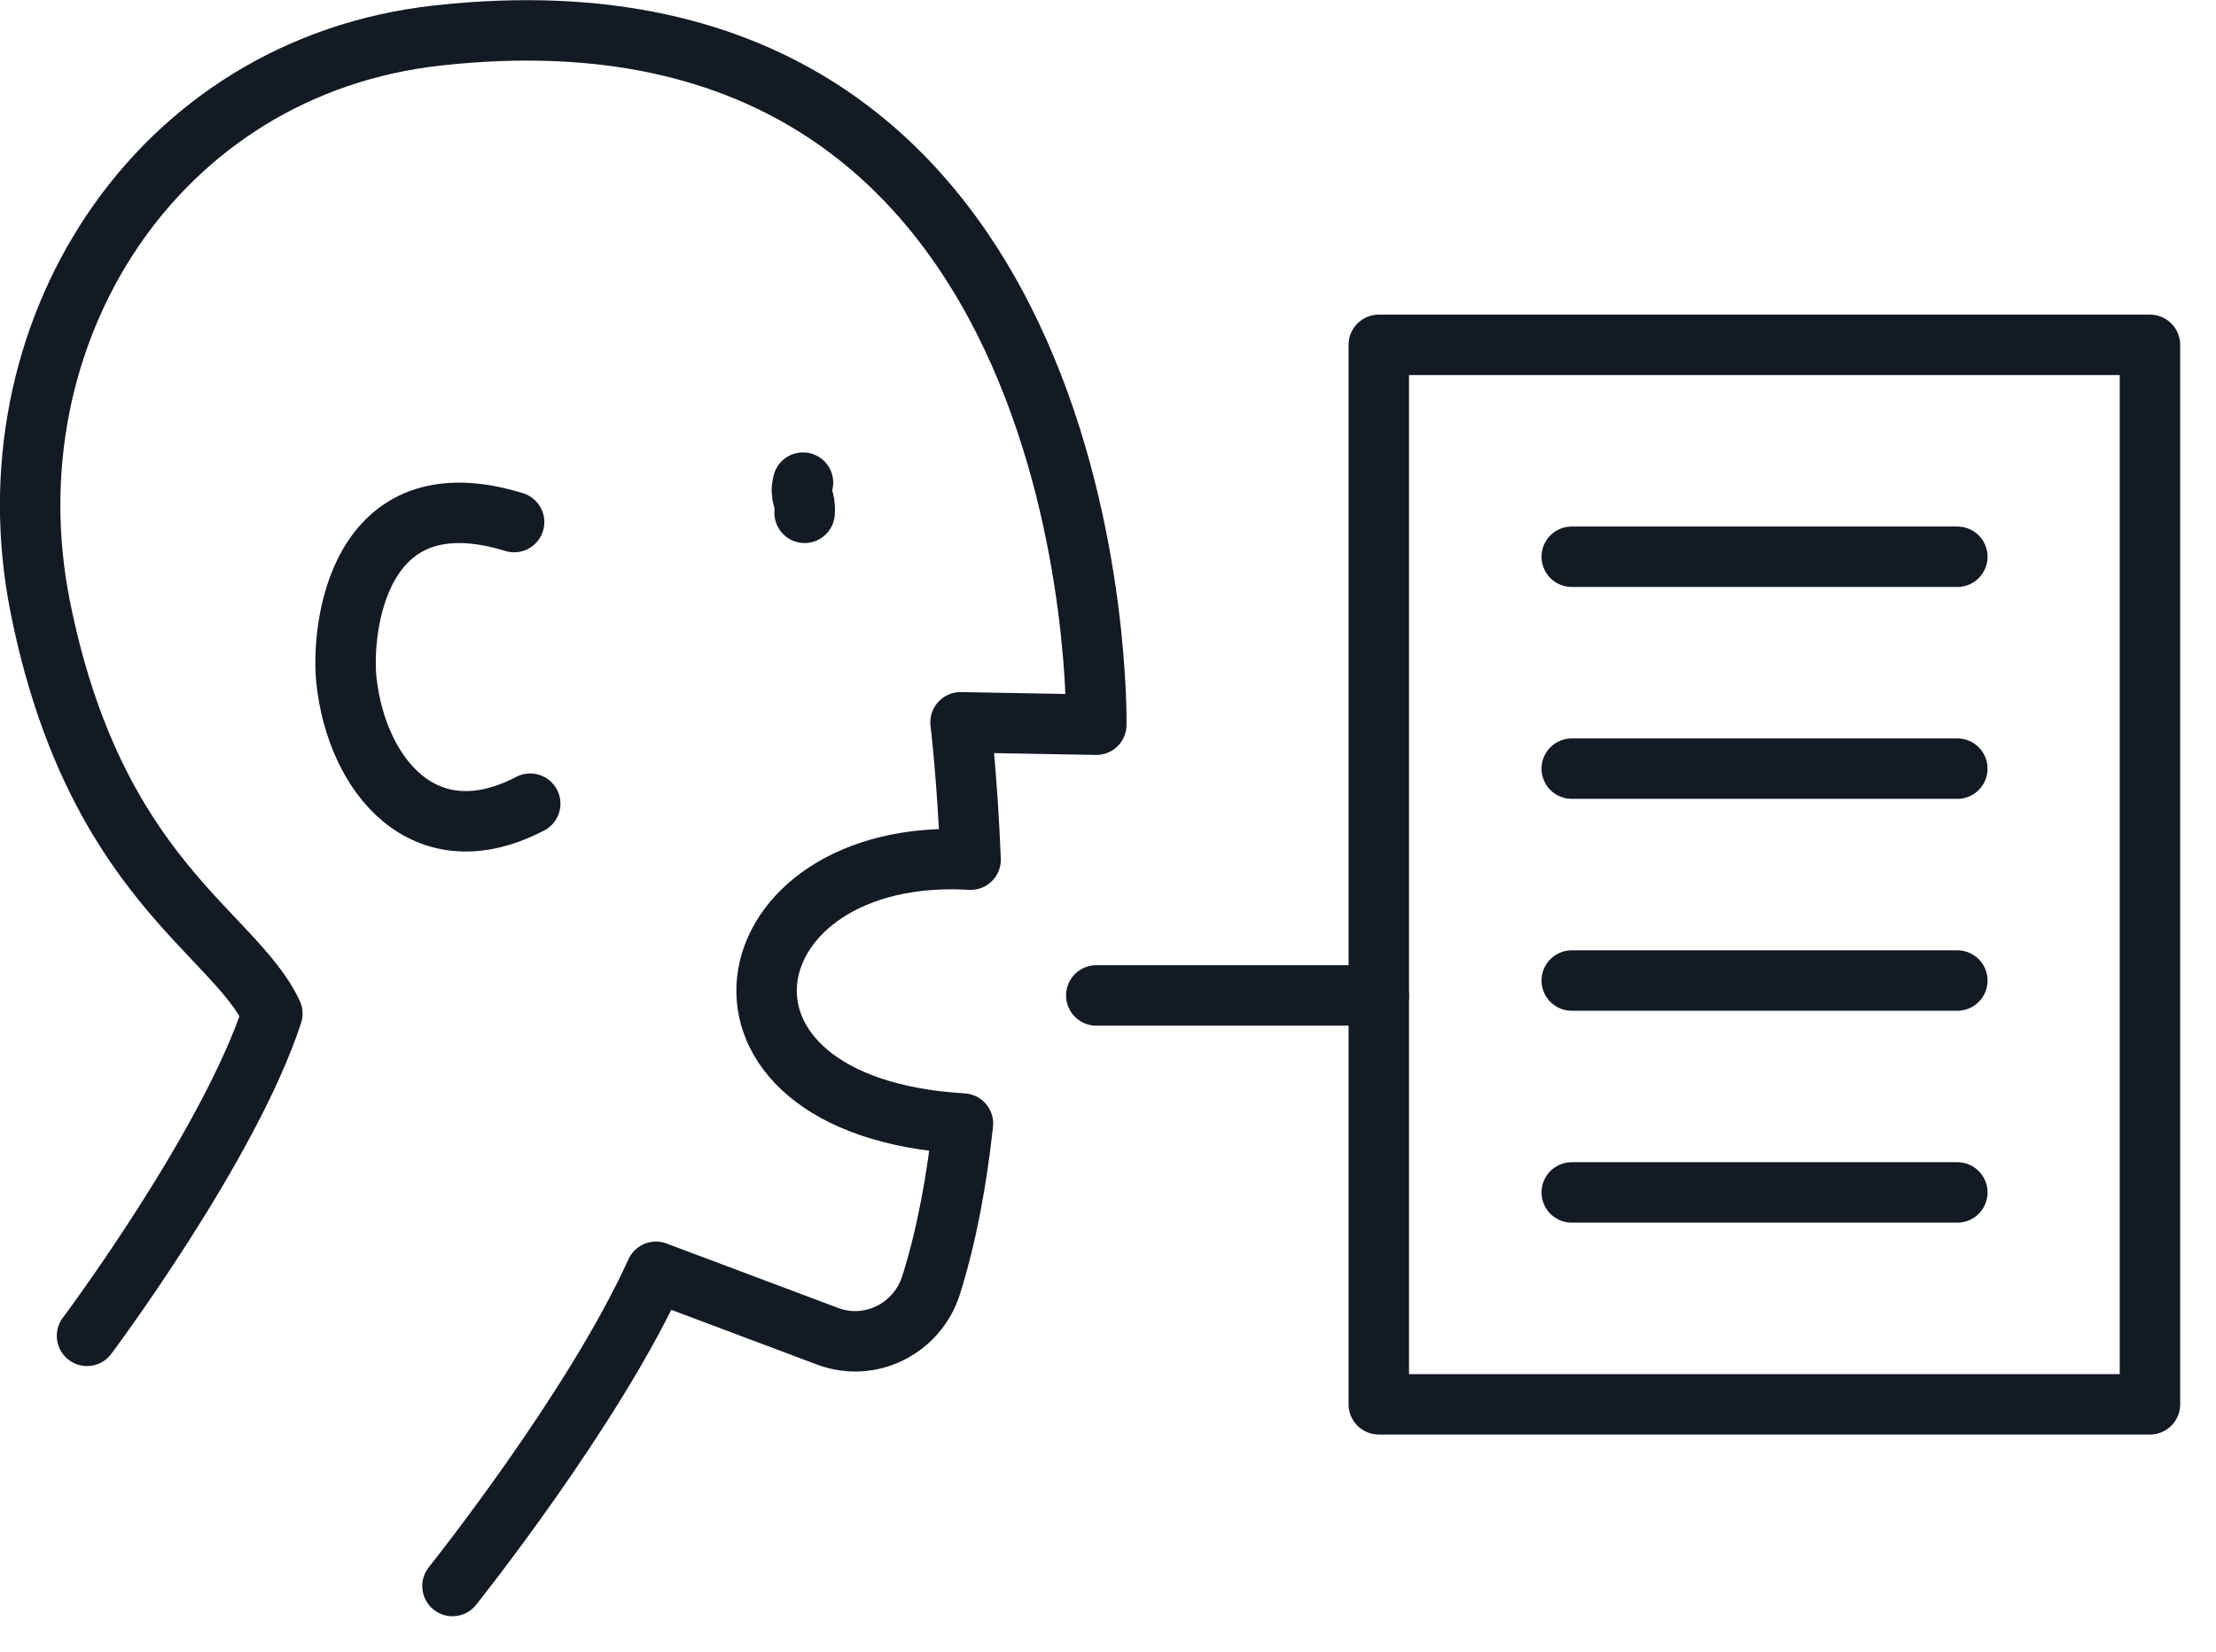 <svg width="55" height="41" viewBox="0 0 55 41" fill="none" xmlns="http://www.w3.org/2000/svg">
<g clip-path="url(#clip0_2773_7025)">
<path d="M53.361 8.56H34.221V34.86H53.361V8.56Z" stroke="#141A24" stroke-width="1.5" stroke-linecap="round" stroke-linejoin="round"/>
<path d="M39.01 13.82H48.58" stroke="#141A24" stroke-width="1.5" stroke-linecap="round" stroke-linejoin="round"/>
<path d="M39.01 19.08H48.58" stroke="#141A24" stroke-width="1.5" stroke-linecap="round" stroke-linejoin="round"/>
<path d="M39.01 24.34H48.58" stroke="#141A24" stroke-width="1.5" stroke-linecap="round" stroke-linejoin="round"/>
<path d="M39.01 29.6H48.58" stroke="#141A24" stroke-width="1.5" stroke-linecap="round" stroke-linejoin="round"/>
<path d="M19.93 11.98C19.84 12.34 20 12.36 19.97 12.73" stroke="#141A24" stroke-width="1.5" stroke-linecap="round" stroke-linejoin="round"/>
<path d="M12.76 12.96C8.84 11.75 8.46 15.66 8.6 16.91C8.86 19.24 10.53 21.32 13.16 19.95" stroke="#141A24" stroke-width="1.5" stroke-linecap="round" stroke-linejoin="round"/>
<path d="M11.23 39.37C11.23 39.37 14.74 34.98 16.28 31.57L20.54 33.17C21.6 33.57 22.77 32.98 23.11 31.9C23.5 30.66 23.75 29.28 23.9 27.89C16.75 27.47 18.03 20.98 24.09 21.34C24.01 19.32 23.84 17.93 23.84 17.93L27.21 17.99C27.21 17.99 27.54 -0.96 10.87 0.88C3.84 1.65 -0.35 8.31 1 15.07C2.35 21.8 5.81 23.13 6.76 25.16C5.68 28.46 2.16 33.16 2.16 33.16" stroke="#141A24" stroke-width="1.5" stroke-linecap="round" stroke-linejoin="round"/>
<path d="M34.219 24.71H27.209" stroke="#141A24" stroke-width="1.5" stroke-linecap="round" stroke-linejoin="round"/>
</g>
<defs>
<clipPath id="clip0_2773_7025">
<rect width="54.12" height="40.12" fill="white"/>
</clipPath>
</defs>
</svg>
